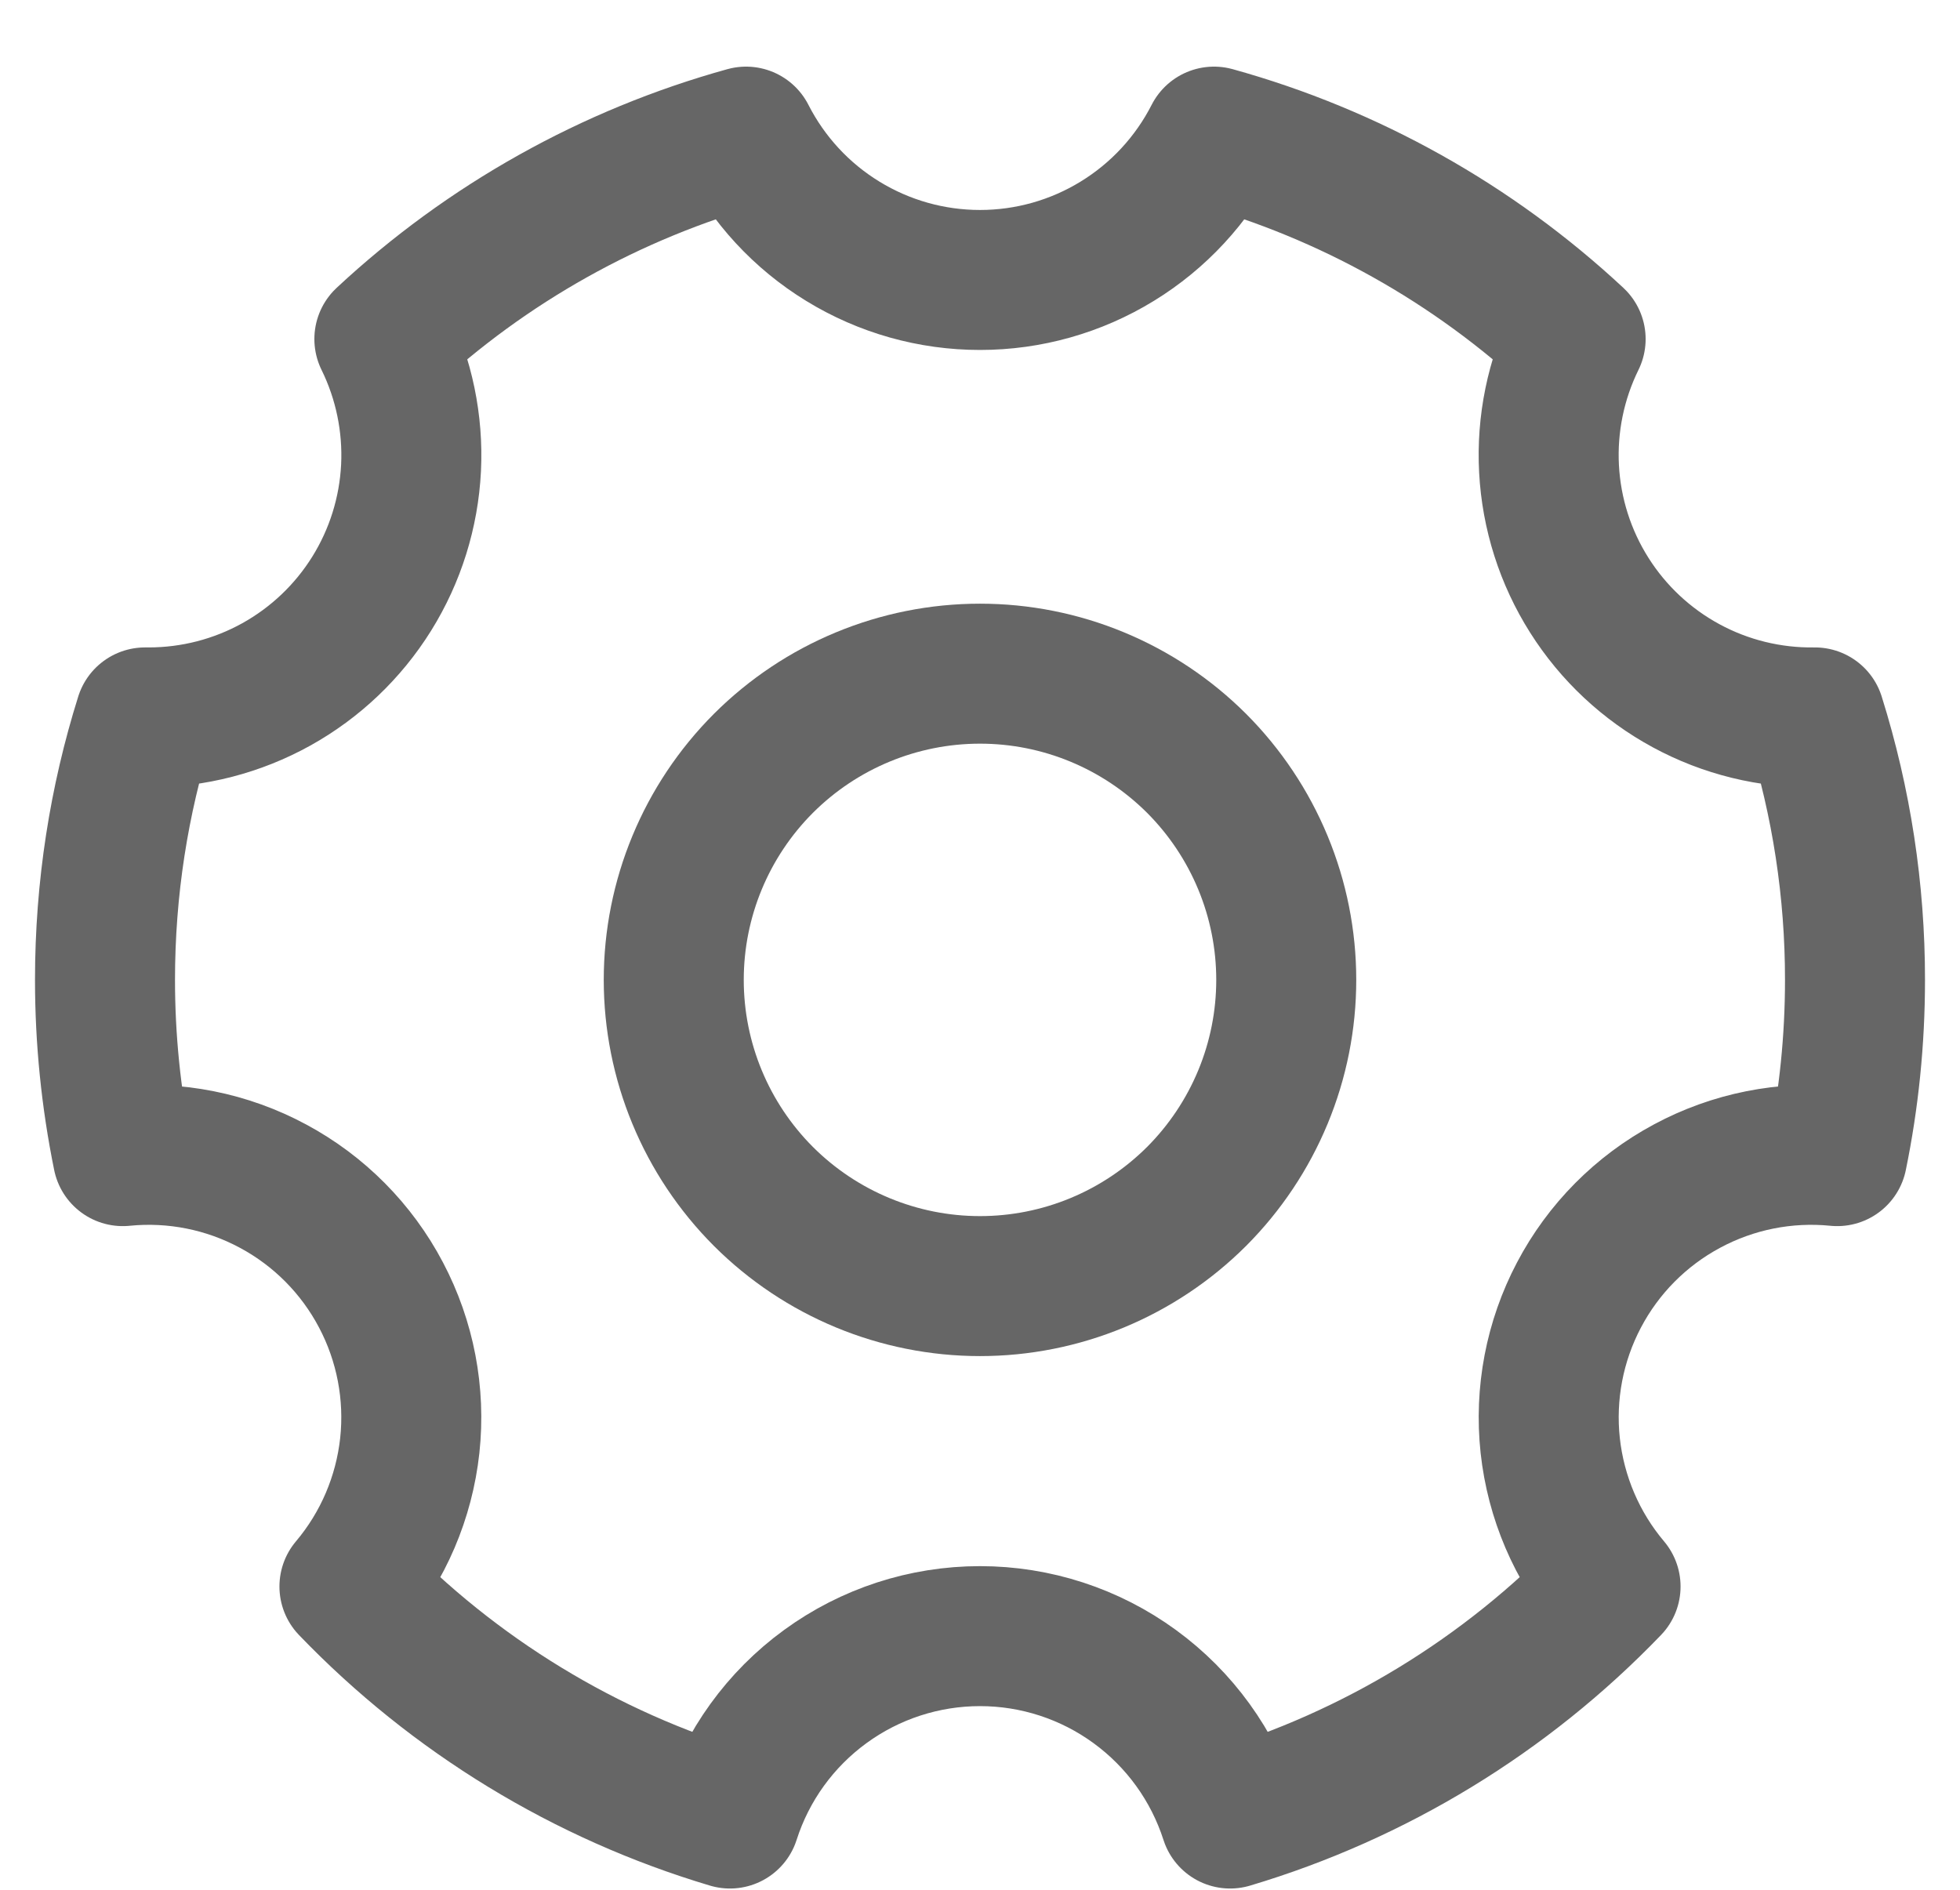 <svg width="28" height="27" viewBox="0 0 28 27" fill="none" xmlns="http://www.w3.org/2000/svg">
<path d="M10.428 25.982C8.36 25.365 6.488 24.223 4.992 22.667C5.474 22.096 5.773 21.395 5.854 20.653C5.934 19.911 5.791 19.162 5.443 18.502C5.096 17.842 4.559 17.3 3.901 16.947C3.244 16.593 2.496 16.444 1.754 16.518C1.585 15.689 1.5 14.846 1.5 14C1.5 12.694 1.7 11.434 2.072 10.25H2.125C2.762 10.25 3.389 10.088 3.946 9.779C4.504 9.469 4.973 9.023 5.31 8.482C5.647 7.941 5.84 7.323 5.872 6.686C5.903 6.05 5.772 5.416 5.491 4.844C6.956 3.479 8.728 2.487 10.658 1.952C10.972 2.568 11.45 3.086 12.04 3.447C12.63 3.809 13.308 4 14 4C14.692 4 15.37 3.809 15.96 3.447C16.55 3.086 17.029 2.568 17.343 1.952C19.272 2.487 21.044 3.479 22.509 4.844C22.226 5.42 22.095 6.059 22.129 6.699C22.163 7.34 22.361 7.962 22.704 8.504C23.047 9.047 23.523 9.492 24.088 9.798C24.652 10.104 25.286 10.259 25.927 10.25C26.308 11.464 26.501 12.728 26.5 14C26.5 14.863 26.413 15.705 26.246 16.518C25.504 16.444 24.756 16.593 24.099 16.947C23.441 17.3 22.904 17.842 22.557 18.502C22.209 19.162 22.066 19.911 22.146 20.653C22.227 21.395 22.526 22.096 23.008 22.667C21.512 24.223 19.64 25.365 17.573 25.982C17.33 25.225 16.853 24.565 16.211 24.097C15.569 23.628 14.795 23.376 14 23.376C13.205 23.376 12.431 23.628 11.789 24.097C11.147 24.565 10.67 25.225 10.428 25.982Z" stroke="#666666" stroke-width="2" stroke-linejoin="round"/>
<path d="M14 18.375C14.575 18.375 15.143 18.262 15.674 18.042C16.205 17.822 16.687 17.5 17.094 17.094C17.5 16.687 17.822 16.205 18.042 15.674C18.262 15.143 18.375 14.575 18.375 14C18.375 13.425 18.262 12.857 18.042 12.326C17.822 11.795 17.5 11.313 17.094 10.906C16.687 10.5 16.205 10.178 15.674 9.958C15.143 9.738 14.575 9.625 14 9.625C12.84 9.625 11.727 10.086 10.906 10.906C10.086 11.727 9.625 12.84 9.625 14C9.625 15.16 10.086 16.273 10.906 17.094C11.727 17.914 12.84 18.375 14 18.375V18.375Z" stroke="#666666" stroke-width="2" stroke-linejoin="round"/>
</svg>
